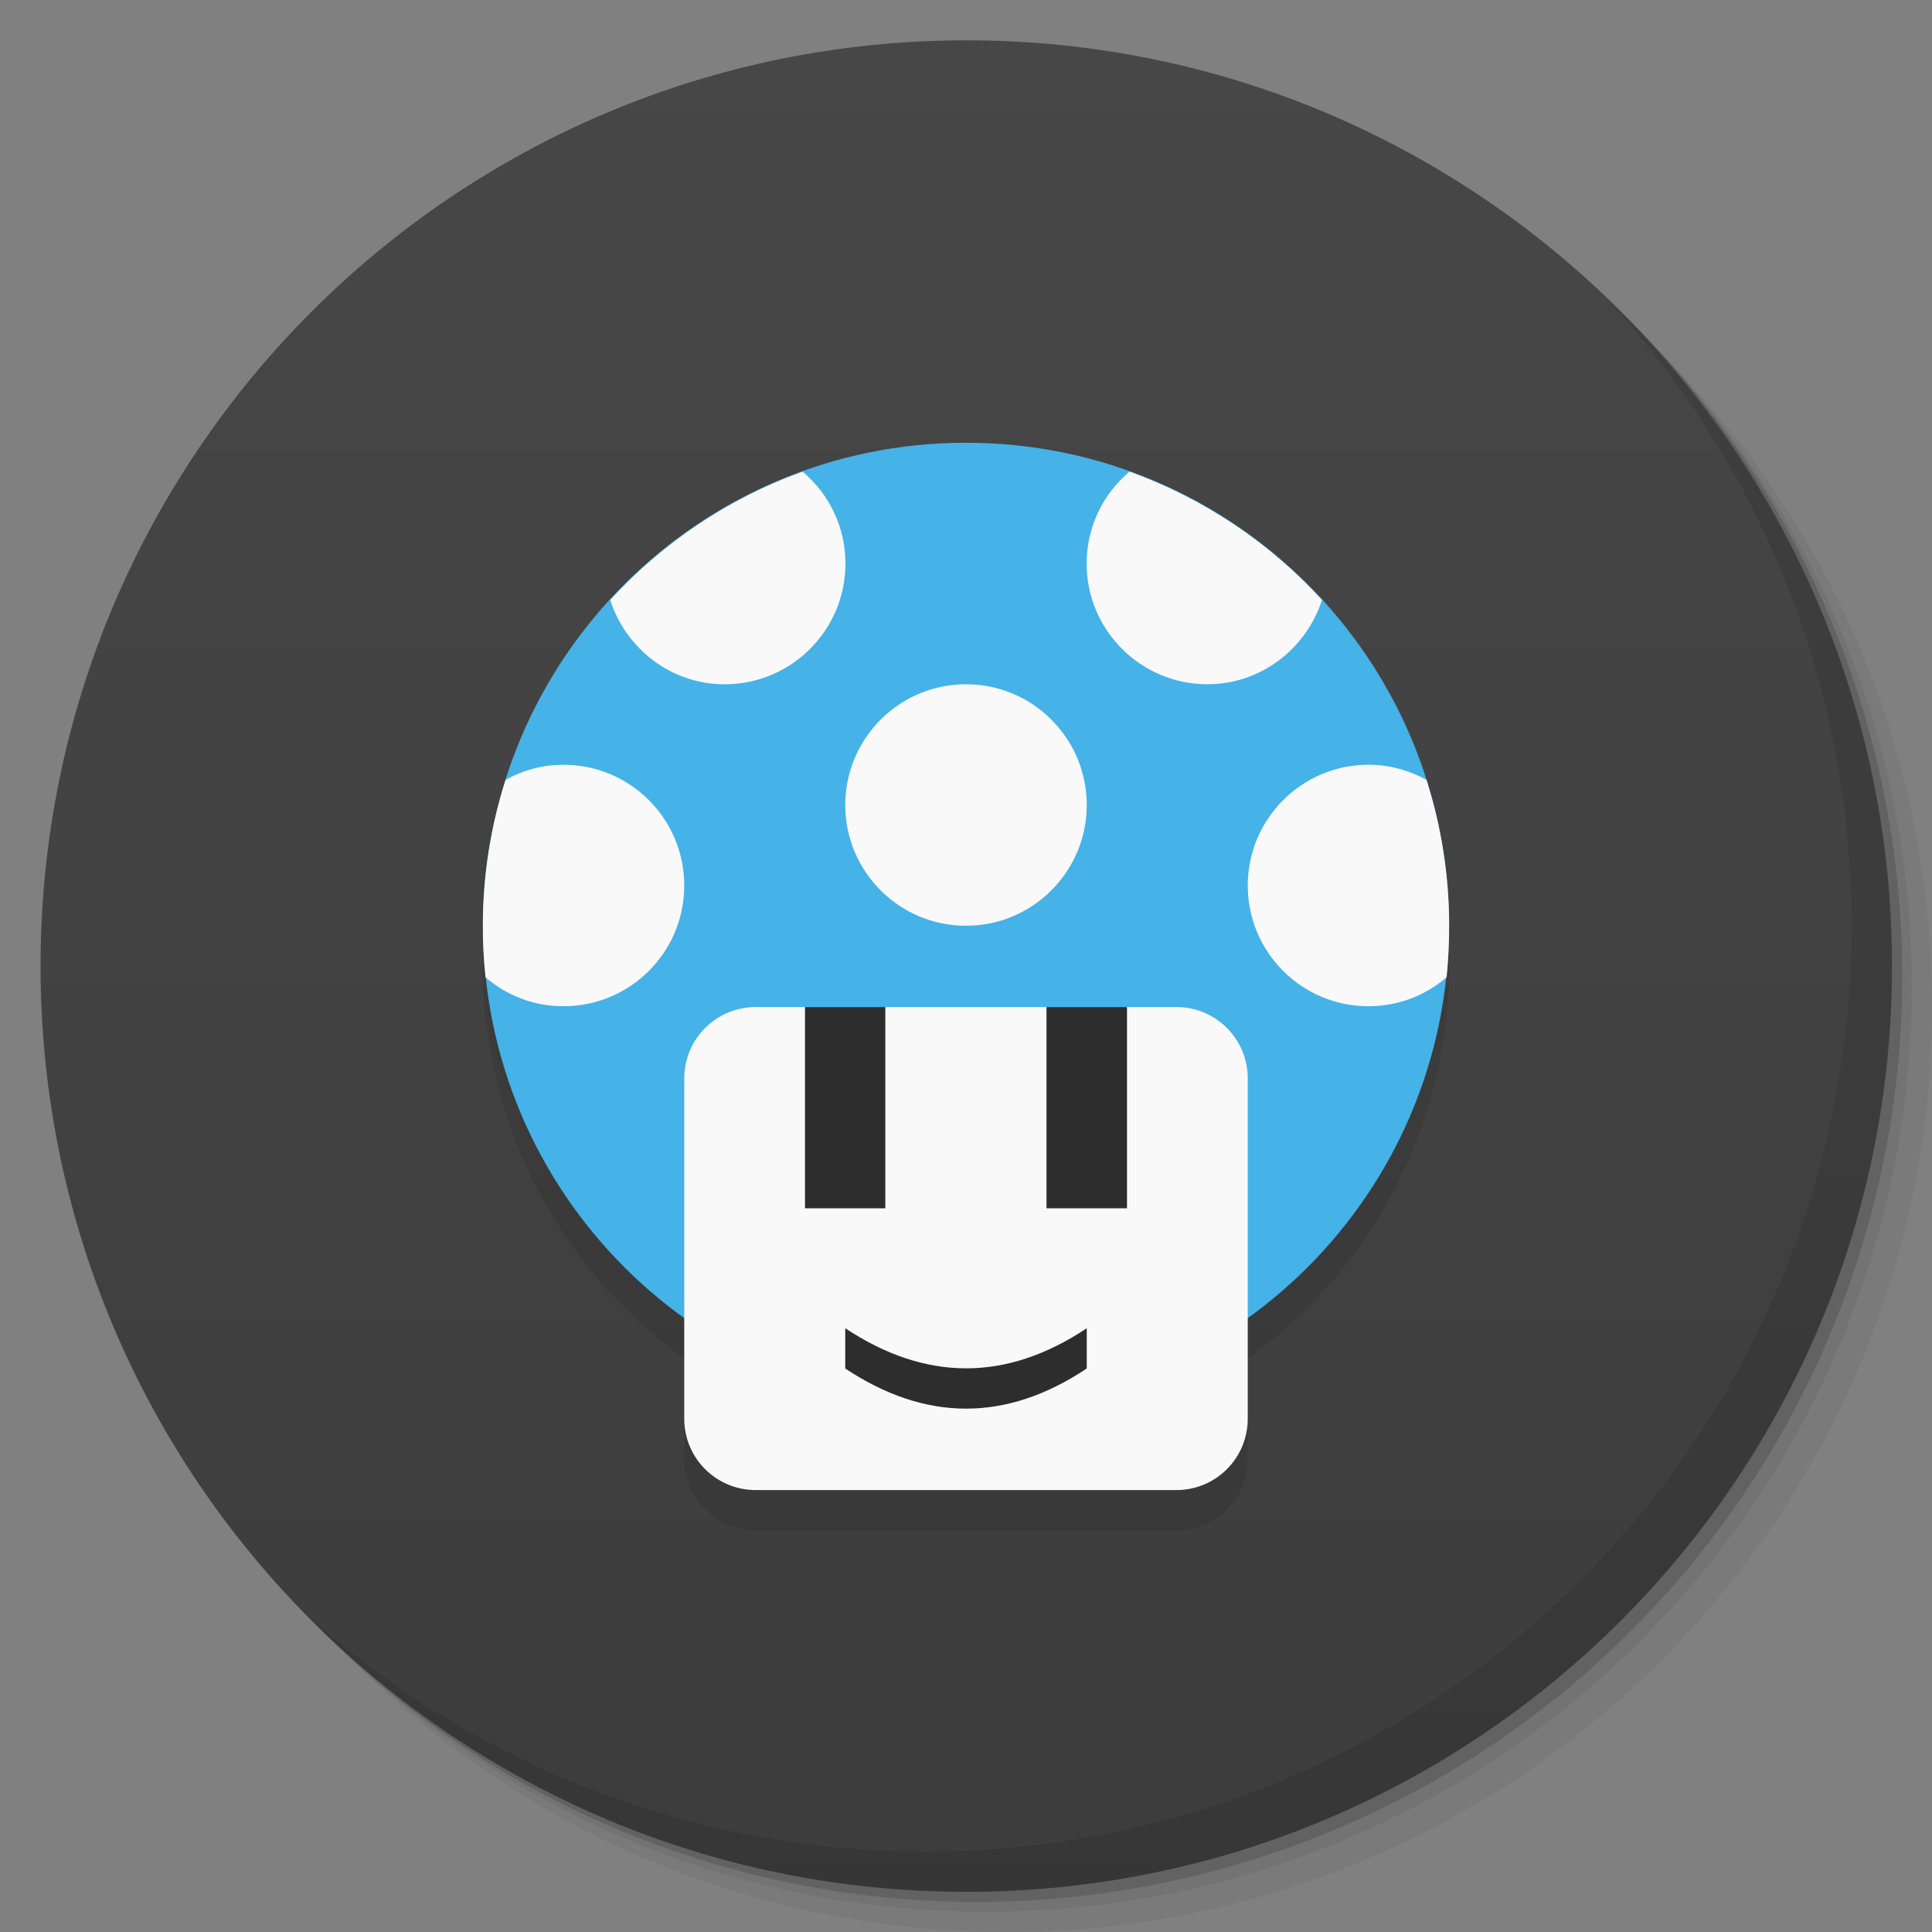 <?xml version="1.0" encoding="UTF-8" standalone="no"?>
<svg
   xmlns:dc="http://purl.org/dc/elements/1.1/"
   xmlns:cc="http://creativecommons.org/ns#"
   xmlns:rdf="http://www.w3.org/1999/02/22-rdf-syntax-ns#"
   xmlns:svg="http://www.w3.org/2000/svg"
   xmlns="http://www.w3.org/2000/svg"
   xmlns:sodipodi="http://sodipodi.sourceforge.net/DTD/sodipodi-0.dtd"
   xmlns:inkscape="http://www.inkscape.org/namespaces/inkscape"
   viewBox="0 0 48 48"
   id="svg2"
   version="1.1"
   inkscape:version="0.48.4 r9939"
   width="100%"
   height="100%"
   sodipodi:docname="smc.svg">
  <rect x="0" y="0" width="48" height="48" fill="#808080" stroke="none"/>
  <sodipodi:namedview
     pagecolor="#ffffff"
     bordercolor="#666666"
     borderopacity="1"
     objecttolerance="10"
     gridtolerance="10"
     guidetolerance="10"
     inkscape:pageopacity="0"
     inkscape:pageshadow="2"
     inkscape:window-width="640"
     inkscape:window-height="480"
     id="namedview101"
     showgrid="false"
     inkscape:zoom="4.9166667"
     inkscape:cx="24"
     inkscape:cy="22.372881"
     inkscape:window-x="0"
     inkscape:window-y="0"
     inkscape:window-maximized="0"
     inkscape:current-layer="svg2" />
  <defs
     id="defs4">
    <linearGradient
       id="1"
       gradientUnits="userSpaceOnUse"
       y1="15"
       x2="0"
       y2="11"
       gradientTransform="matrix(15.333,0,0,11.5,415,-125.5)">
      <stop
         id="stop7" />
      <stop
         offset="1"
         stop-opacity="0"
         id="stop9" />
    </linearGradient>
    <clipPath
       id="clipPath-652425598">
      <g
         transform="translate(0,-1004.362)"
         id="g12">
        <path
           d="m -24 13 c 0 1.105 -0.672 2 -1.5 2 -0.828 0 -1.5 -0.895 -1.5 -2 0 -1.105 0.672 -2 1.5 -2 0.828 0 1.5 0.895 1.5 2 z"
           transform="matrix(15.333,0,0,11.5,415,878.862)"
           fill="#1890d0"
           id="path14" />
      </g>
    </clipPath>
    <clipPath
       id="clipPath-658670632">
      <g
         transform="translate(0,-1004.362)"
         id="g17">
        <path
           d="m -24 13 c 0 1.105 -0.672 2 -1.5 2 -0.828 0 -1.5 -0.895 -1.5 -2 0 -1.105 0.672 -2 1.5 -2 0.828 0 1.5 0.895 1.5 2 z"
           transform="matrix(15.333,0,0,11.5,415,878.862)"
           fill="#1890d0"
           id="path19" />
      </g>
    </clipPath>
    <linearGradient
       id="1-6"
       gradientUnits="userSpaceOnUse"
       y1="15"
       x2="0"
       y2="11"
       gradientTransform="matrix(15.333,0,0,11.5,415,-125.5)">
      <stop
         id="stop7-3" />
      <stop
         offset="1"
         stop-opacity="0"
         id="stop9-1" />
    </linearGradient>
  </defs>
  <g
     transform="translate(9.9999994e-7,0.002)"
     id="g21">
    <g
       transform="translate(0,-1004.362)"
       id="g23">
      <path
         style="opacity:0.05"
         inkscape:connector-curvature="0"
         d="m 25,1006.36 c -12.703,0 -23,10.298 -23,23 0,6.367 2.601,12.12 6.781,16.281 4.085,3.712 9.514,5.969 15.469,5.969 12.703,0 23,-10.297 23,-23 0,-5.954 -2.256,-11.384 -5.969,-15.469 -4.165,-4.181 -9.914,-6.781 -16.281,-6.781 z m 16.281,6.781 c 3.854,4.113 6.219,9.637 6.219,15.719 0,12.703 -10.297,23 -23,23 -6.081,0 -11.606,-2.364 -15.719,-6.219 4.16,4.144 9.883,6.719 16.219,6.719 12.703,0 23,-10.297 23,-23 0,-6.335 -2.575,-12.06 -6.719,-16.219 z"
         id="path25" />
      <path
         style="opacity:0.1"
         inkscape:connector-curvature="0"
         d="m 41.28,1013.14 c 3.712,4.085 5.969,9.514 5.969,15.469 0,12.703 -10.297,23 -23,23 -5.954,0 -11.384,-2.256 -15.469,-5.969 4.113,3.854 9.637,6.219 15.719,6.219 12.703,0 23,-10.297 23,-23 0,-6.081 -2.364,-11.606 -6.219,-15.719 z"
         id="path27" />
      <path
         style="opacity:0.2"
         inkscape:connector-curvature="0"
         transform="matrix(15.333,0,0,11.5,415.25,879.112)"
         d="m -24,13 a 1.5,2 0 1 1 -3,0 1.5,2 0 1 1 3,0 z"
         id="path29" />
    </g>
  </g>
  <g
     transform="translate(9.9999994e-7,0.002)"
     id="g31">
    <g
       transform="translate(0,-1004.362)"
       id="g33">
      <path
         style="fill:#474747"
         inkscape:connector-curvature="0"
         d="m -24,13 c 0,1.105 -0.672,2 -1.5,2 -0.828,0 -1.5,-0.895 -1.5,-2 0,-1.105 0.672,-2 1.5,-2 0.828,0 1.5,0.895 1.5,2 z"
         transform="matrix(15.333,0,0,11.5,415,878.862)"
         id="path35" />
    </g>
  </g>
  <g
     transform="translate(9.9999994e-7,0.002)"
     id="g37">
    <path
       style="opacity:0.15;fill:url(#1-6)"
       inkscape:connector-curvature="0"
       d="M 47,24 C 47,36.703 36.703,47 24,47 11.297,47 1,36.703 1,24 1,11.297 11.297,1 24,1 36.703,1 47,11.297 47,24 z"
       id="path39" />
  </g>
  <g
     transform="translate(9.9999994e-7,0.002)"
     id="g61">
    <path
       style="opacity:0.1"
       inkscape:connector-curvature="0"
       d="m 40.03,7.531 c 3.712,4.084 5.969,9.514 5.969,15.469 0,12.703 -10.297,23 -23,23 C 17.045,46 11.615,43.744 7.53,40.031 11.708,44.322 17.54,47 23.999,47 c 12.703,0 23,-10.298 23,-23 0,-6.462 -2.677,-12.291 -6.969,-16.469 z"
       id="path63-8" />
  </g>
  <g
     id="g41">
    <g
       clip-path="url(#clipPath-652425598)"
       id="g43">
      <g
         transform="translate(0,1)"
         id="g45">
        <g
           opacity="0.1"
           id="g47">
          <g
             id="g49">
            <path
               d="m 36 23 c 0 6.629 -5.371 12 -12 12 c -6.629 0 -12 -5.371 -12 -12 c 0 -6.629 5.371 -12 12 -12 c 6.629 0 12 5.371 12 12 m 0 0"
               fill="#000"
               stroke="none"
               fill-rule="nonzero"
               fill-opacity="1"
               id="path51" />
            <path
               d="m 18.773 25.02 l 10.457 0 c 0.977 0 1.77 0.793 1.77 1.773 l 0 8.457 c 0 0.977 -0.793 1.77 -1.77 1.77 l -10.457 0 c -0.98 0 -1.773 -0.793 -1.773 -1.77 l 0 -8.457 c 0 -0.98 0.793 -1.773 1.773 -1.773 m 0 0"
               fill="#000"
               stroke="none"
               fill-rule="nonzero"
               fill-opacity="1"
               id="path53" />
            <path
               d="m 20 25.02 l 1.996 0 l 0 5 l -1.996 0 m 0 -5"
               fill="#000"
               stroke="none"
               fill-rule="nonzero"
               fill-opacity="1"
               id="path55" />
            <path
               d="m 26 25.02 l 2 0 l 0 5 l -2 0 m 0 -5"
               fill="#000"
               stroke="none"
               fill-rule="nonzero"
               fill-opacity="1"
               id="path57" />
            <path
               d="m 27 33 l 0 1 c -2 1.332 -4 1.328 -6 0 l 0 -1 c 2 1.324 4 1.332 6 0 m 0 0"
               fill="#000"
               stroke="none"
               fill-rule="nonzero"
               fill-opacity="1"
               id="path59" />
            <path
               d="m 14 19 c -0.523 0 -1.012 0.137 -1.438 0.375 c -0.367 1.148 -0.566 2.355 -0.566 3.625 c 0 0.434 0.02 0.855 0.066 1.281 c 0.523 0.449 1.195 0.719 1.938 0.719 c 1.656 0 3 -1.34 3 -3 c 0 -1.656 -1.344 -3 -3 -3 m 0 0"
               fill="#000"
               stroke="none"
               fill-rule="nonzero"
               fill-opacity="1"
               id="path61" />
            <path
               d="m 34 19 c -1.656 0 -3 1.344 -3 3 c 0 1.66 1.344 3 3 3 c 0.742 0 1.414 -0.27 1.941 -0.719 c 0.043 -0.426 0.063 -0.848 0.063 -1.281 c 0 -1.27 -0.199 -2.477 -0.563 -3.625 c -0.43 -0.234 -0.914 -0.375 -1.441 -0.375 m 0 0"
               fill="#000"
               stroke="none"
               fill-rule="nonzero"
               fill-opacity="1"
               id="path63" />
            <path
               d="m 19.938 11.719 c -1.844 0.664 -3.48 1.77 -4.777 3.188 c 0.387 1.207 1.508 2.094 2.844 2.094 c 1.656 0 3 -1.344 3 -3 c 0 -0.918 -0.414 -1.734 -1.063 -2.281 m -0.004 0"
               fill="#000"
               stroke="none"
               fill-rule="nonzero"
               fill-opacity="1"
               id="path65" />
            <path
               d="m 28.06 11.719 c -0.648 0.547 -1.063 1.363 -1.063 2.281 c 0 1.656 1.344 3 3 3 c 1.336 0 2.457 -0.887 2.848 -2.094 c -1.297 -1.418 -2.938 -2.523 -4.781 -3.188 m -0.004 0"
               fill="#000"
               stroke="none"
               fill-rule="nonzero"
               fill-opacity="1"
               id="path67" />
            <path
               d="m 27 20 c 0 1.656 -1.344 3 -3 3 c -1.656 0 -3 -1.344 -3 -3 c 0 -1.656 1.344 -3 3 -3 c 1.656 0 3 1.344 3 3 m 0 0"
               fill="#000"
               stroke="none"
               fill-rule="nonzero"
               fill-opacity="1"
               id="path69" />
          </g>
        </g>
      </g>
    </g>
  </g>
  <g
     id="g71">
    <g
       clip-path="url(#clipPath-658670632)"
       id="g73">
      <g
         id="g75">
        <path
           d="m 36 23 c 0 6.629 -5.371 12 -12 12 c -6.629 0 -12 -5.371 -12 -12 c 0 -6.629 5.371 -12 12 -12 c 6.629 0 12 5.371 12 12 m 0 0"
           fill="#45b2e8"
           stroke="none"
           fill-rule="nonzero"
           fill-opacity="1"
           id="path77" />
        <path
           d="m 18.773 25.02 l 10.457 0 c 0.977 0 1.77 0.793 1.77 1.773 l 0 8.457 c 0 0.977 -0.793 1.77 -1.77 1.77 l -10.457 0 c -0.98 0 -1.773 -0.793 -1.773 -1.77 l 0 -8.457 c 0 -0.98 0.793 -1.773 1.773 -1.773 m 0 0"
           fill="#f9f9f9"
           stroke="none"
           fill-rule="nonzero"
           fill-opacity="1"
           id="path79" />
        <path
           d="m 20 25.02 l 1.996 0 l 0 5 l -1.996 0 m 0 -5"
           fill="#2d2d2d"
           stroke="none"
           fill-rule="nonzero"
           fill-opacity="1"
           id="path81" />
        <path
           d="m 26 25.02 l 2 0 l 0 5 l -2 0 m 0 -5"
           fill="#2d2d2d"
           stroke="none"
           fill-rule="nonzero"
           fill-opacity="1"
           id="path83" />
        <path
           d="m 27 33 l 0 1 c -2 1.332 -4 1.328 -6 0 l 0 -1 c 2 1.324 4 1.332 6 0 m 0 0"
           fill="#2d2d2d"
           stroke="none"
           fill-rule="nonzero"
           fill-opacity="1"
           id="path85" />
        <path
           d="m 14 19 c -0.523 0 -1.012 0.137 -1.438 0.375 c -0.367 1.148 -0.566 2.355 -0.566 3.625 c 0 0.434 0.02 0.855 0.066 1.281 c 0.523 0.449 1.195 0.719 1.938 0.719 c 1.656 0 3 -1.34 3 -3 c 0 -1.656 -1.344 -3 -3 -3 m 0 0"
           fill="#f9f9f9"
           stroke="none"
           fill-rule="nonzero"
           fill-opacity="1"
           id="path87" />
        <path
           d="m 34 19 c -1.656 0 -3 1.344 -3 3 c 0 1.66 1.344 3 3 3 c 0.742 0 1.414 -0.27 1.941 -0.719 c 0.043 -0.426 0.063 -0.848 0.063 -1.281 c 0 -1.27 -0.199 -2.477 -0.563 -3.625 c -0.43 -0.234 -0.914 -0.375 -1.441 -0.375 m 0 0"
           fill="#f9f9f9"
           stroke="none"
           fill-rule="nonzero"
           fill-opacity="1"
           id="path89" />
        <path
           d="m 19.938 11.719 c -1.844 0.664 -3.48 1.77 -4.777 3.188 c 0.387 1.207 1.508 2.094 2.844 2.094 c 1.656 0 3 -1.344 3 -3 c 0 -0.918 -0.414 -1.734 -1.063 -2.281 m -0.004 0"
           fill="#f9f9f9"
           stroke="none"
           fill-rule="nonzero"
           fill-opacity="1"
           id="path91" />
        <path
           d="m 28.06 11.719 c -0.648 0.547 -1.063 1.363 -1.063 2.281 c 0 1.656 1.344 3 3 3 c 1.336 0 2.457 -0.887 2.848 -2.094 c -1.297 -1.418 -2.938 -2.523 -4.781 -3.188 m -0.004 0"
           fill="#f9f9f9"
           stroke="none"
           fill-rule="nonzero"
           fill-opacity="1"
           id="path93" />
        <path
           d="m 27 20 c 0 1.656 -1.344 3 -3 3 c -1.656 0 -3 -1.344 -3 -3 c 0 -1.656 1.344 -3 3 -3 c 1.656 0 3 1.344 3 3 m 0 0"
           fill="#f9f9f9"
           stroke="none"
           fill-rule="nonzero"
           fill-opacity="1"
           id="path95" />
      </g>
    </g>
  </g>
</svg>
